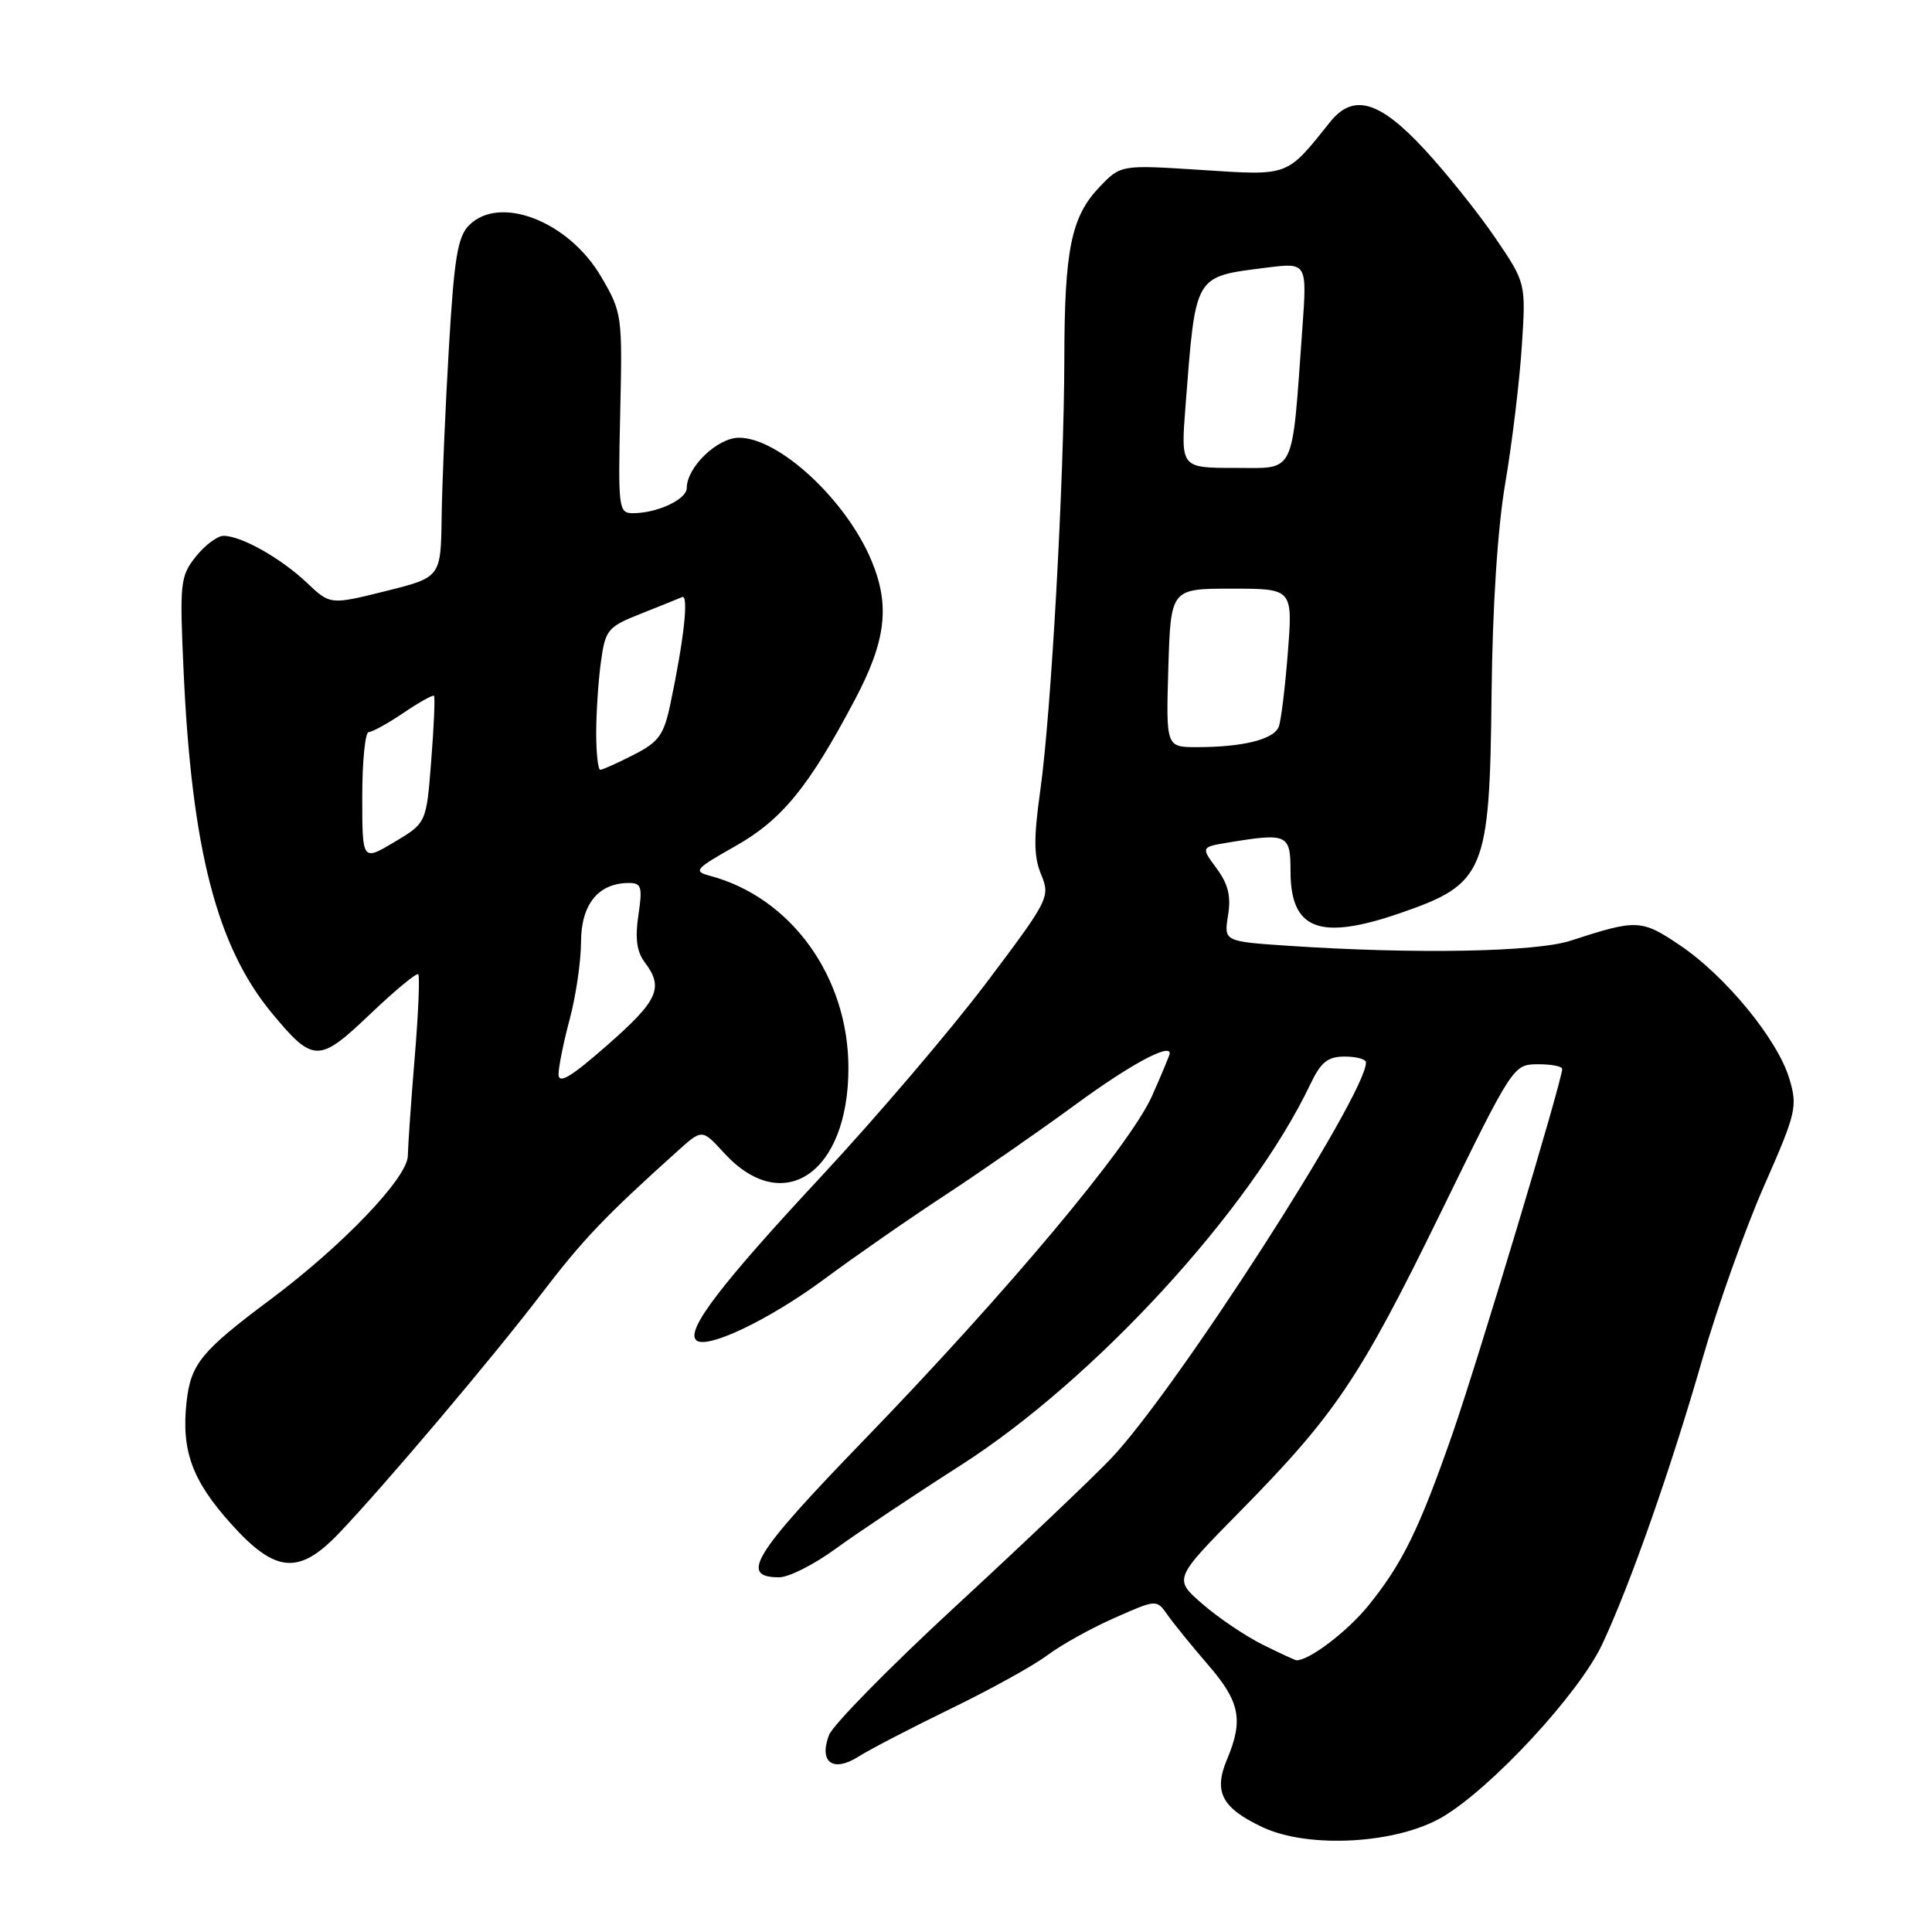 <?xml version="1.0" encoding="UTF-8" standalone="no"?>
<!DOCTYPE svg PUBLIC "-//W3C//DTD SVG 1.1//EN" "http://www.w3.org/Graphics/SVG/1.1/DTD/svg11.dtd" >
<svg xmlns="http://www.w3.org/2000/svg" xmlns:xlink="http://www.w3.org/1999/xlink" version="1.1" viewBox="0 0 256 256">
 <g >
 <path fill="currentColor"
d=" M 191.12 240.77 C 197.64 236.93 209.23 224.41 212.30 217.88 C 216.01 209.97 221.39 194.66 225.60 180.00 C 227.58 173.12 231.24 162.86 233.73 157.18 C 238.02 147.44 238.21 146.63 237.09 142.91 C 235.54 137.73 228.64 129.32 222.61 125.26 C 217.49 121.81 216.92 121.78 208.10 124.65 C 203.49 126.15 187.50 126.44 170.83 125.33 C 162.17 124.75 162.17 124.75 162.72 121.31 C 163.14 118.77 162.74 117.14 161.20 115.06 C 159.12 112.24 159.12 112.24 162.81 111.63 C 170.59 110.35 171.00 110.54 171.00 115.43 C 171.00 123.20 174.83 124.67 185.48 121.01 C 196.77 117.12 197.39 115.65 197.64 92.00 C 197.76 80.42 198.44 69.95 199.46 64.00 C 200.35 58.77 201.33 50.67 201.64 46.00 C 202.20 37.50 202.20 37.50 198.12 31.50 C 195.87 28.20 191.64 22.91 188.71 19.75 C 182.76 13.33 179.31 12.34 176.24 16.17 C 170.42 23.45 170.89 23.28 159.19 22.52 C 148.50 21.83 148.50 21.83 145.67 24.80 C 141.94 28.72 141.05 33.07 141.03 47.50 C 141.00 63.57 139.28 94.56 137.85 104.68 C 136.95 111.11 136.97 113.51 137.96 115.89 C 139.18 118.85 138.99 119.22 130.71 130.21 C 126.03 136.42 116.19 147.96 108.85 155.85 C 95.51 170.18 90.89 176.23 92.24 177.57 C 93.55 178.89 101.94 174.89 109.26 169.46 C 113.24 166.51 120.47 161.48 125.33 158.30 C 130.18 155.11 137.89 149.75 142.46 146.40 C 149.58 141.17 155.00 138.21 155.00 139.57 C 155.00 139.77 153.94 142.32 152.65 145.22 C 149.71 151.80 133.51 171.15 114.36 190.94 C 99.78 206.01 97.94 209.00 103.25 209.00 C 104.52 209.00 107.86 207.31 110.68 205.25 C 113.51 203.19 121.00 198.18 127.34 194.13 C 145.06 182.78 165.69 160.31 173.61 143.70 C 175.02 140.73 175.92 140.00 178.19 140.00 C 179.73 140.00 181.00 140.35 181.00 140.78 C 181.00 145.11 155.63 184.50 147.14 193.34 C 144.59 196.00 135.36 204.77 126.64 212.82 C 117.91 220.88 110.36 228.56 109.85 229.90 C 108.47 233.53 110.38 234.91 113.79 232.74 C 115.28 231.79 120.78 228.94 126.00 226.40 C 131.22 223.87 136.97 220.69 138.76 219.34 C 140.56 217.99 144.55 215.76 147.64 214.40 C 153.25 211.91 153.25 211.91 154.70 213.98 C 155.50 215.12 157.91 218.09 160.07 220.59 C 164.30 225.47 164.79 227.89 162.59 233.12 C 160.77 237.45 161.89 239.57 167.33 242.13 C 173.43 244.98 185.08 244.32 191.12 240.77 Z  M 44.87 203.21 C 50.89 196.91 65.19 180.01 71.69 171.50 C 77.27 164.20 80.11 161.22 89.77 152.53 C 93.03 149.59 93.03 149.59 95.92 152.75 C 103.77 161.35 112.43 155.45 112.42 141.50 C 112.41 129.43 104.84 118.92 94.08 116.05 C 91.83 115.45 92.09 115.14 97.36 112.16 C 103.60 108.65 107.13 104.33 113.25 92.77 C 117.41 84.91 117.97 80.25 115.47 74.27 C 112.11 66.24 103.23 58.00 97.92 58.00 C 95.06 58.00 91.00 61.91 91.00 64.66 C 91.00 66.17 87.09 68.00 83.87 68.00 C 81.97 68.00 81.89 67.42 82.18 54.75 C 82.48 41.75 82.43 41.41 79.65 36.66 C 75.35 29.32 66.23 25.77 62.16 29.84 C 60.64 31.36 60.18 34.17 59.48 46.09 C 59.01 54.01 58.58 64.10 58.52 68.50 C 58.41 76.50 58.41 76.50 51.08 78.33 C 43.75 80.15 43.75 80.15 40.63 77.19 C 37.22 73.96 31.96 71.00 29.62 71.00 C 28.81 71.00 27.16 72.24 25.95 73.75 C 23.88 76.35 23.79 77.18 24.33 89.00 C 25.41 112.57 28.74 125.45 36.04 134.26 C 41.51 140.85 42.25 140.86 49.03 134.39 C 52.32 131.25 55.20 128.87 55.42 129.09 C 55.64 129.32 55.44 134.22 54.96 140.00 C 54.48 145.78 54.07 151.69 54.04 153.15 C 54.00 156.06 45.38 165.07 35.79 172.22 C 26.71 179.00 25.29 180.72 24.73 185.68 C 24.00 192.20 25.43 196.15 30.62 201.92 C 36.48 208.44 39.59 208.72 44.87 203.21 Z  M 167.36 217.95 C 165.08 216.82 161.48 214.40 159.36 212.56 C 155.50 209.22 155.50 209.22 164.22 200.36 C 176.94 187.44 180.17 182.64 190.86 160.77 C 200.43 141.19 200.52 141.04 203.75 141.02 C 205.54 141.01 207.00 141.29 207.00 141.64 C 207.00 143.15 195.79 180.42 192.47 189.96 C 188.05 202.64 185.83 207.18 181.30 212.77 C 178.53 216.18 173.51 220.00 171.80 220.00 C 171.63 220.00 169.64 219.08 167.36 217.95 Z  M 154.81 88.50 C 155.13 78.00 155.13 78.00 163.21 78.00 C 171.30 78.00 171.30 78.00 170.65 86.42 C 170.29 91.05 169.75 95.50 169.44 96.30 C 168.80 97.97 164.69 99.00 158.62 99.00 C 154.50 99.00 154.50 99.00 154.81 88.50 Z  M 157.09 53.75 C 158.46 36.18 158.16 36.70 167.85 35.46 C 173.20 34.79 173.20 34.79 172.56 43.64 C 171.14 63.30 171.77 62.00 163.63 62.00 C 156.45 62.00 156.45 62.00 157.09 53.75 Z  M 74.01 142.33 C 74.02 141.33 74.69 138.03 75.50 135.00 C 76.31 131.97 76.98 127.39 76.99 124.81 C 77.00 119.82 79.29 117.00 83.34 117.00 C 85.00 117.00 85.15 117.52 84.59 121.27 C 84.13 124.32 84.37 126.11 85.44 127.52 C 87.98 130.88 87.22 132.56 80.50 138.46 C 75.62 142.75 74.00 143.71 74.01 142.33 Z  M 48.00 105.56 C 48.00 100.85 48.39 97.00 48.86 97.00 C 49.33 97.00 51.41 95.85 53.48 94.45 C 55.54 93.05 57.36 92.04 57.51 92.20 C 57.66 92.37 57.50 96.22 57.14 100.78 C 56.50 109.05 56.50 109.05 52.25 111.58 C 48.00 114.11 48.00 114.11 48.00 105.56 Z  M 79.00 97.14 C 79.00 94.47 79.28 90.23 79.62 87.73 C 80.21 83.44 80.51 83.07 84.87 81.34 C 87.41 80.33 89.89 79.33 90.38 79.12 C 91.29 78.73 90.64 84.70 88.83 93.27 C 87.96 97.40 87.30 98.32 83.95 100.02 C 81.82 101.11 79.84 102.00 79.54 102.00 C 79.24 102.00 79.00 99.81 79.00 97.14 Z "/>
</g>
</svg>